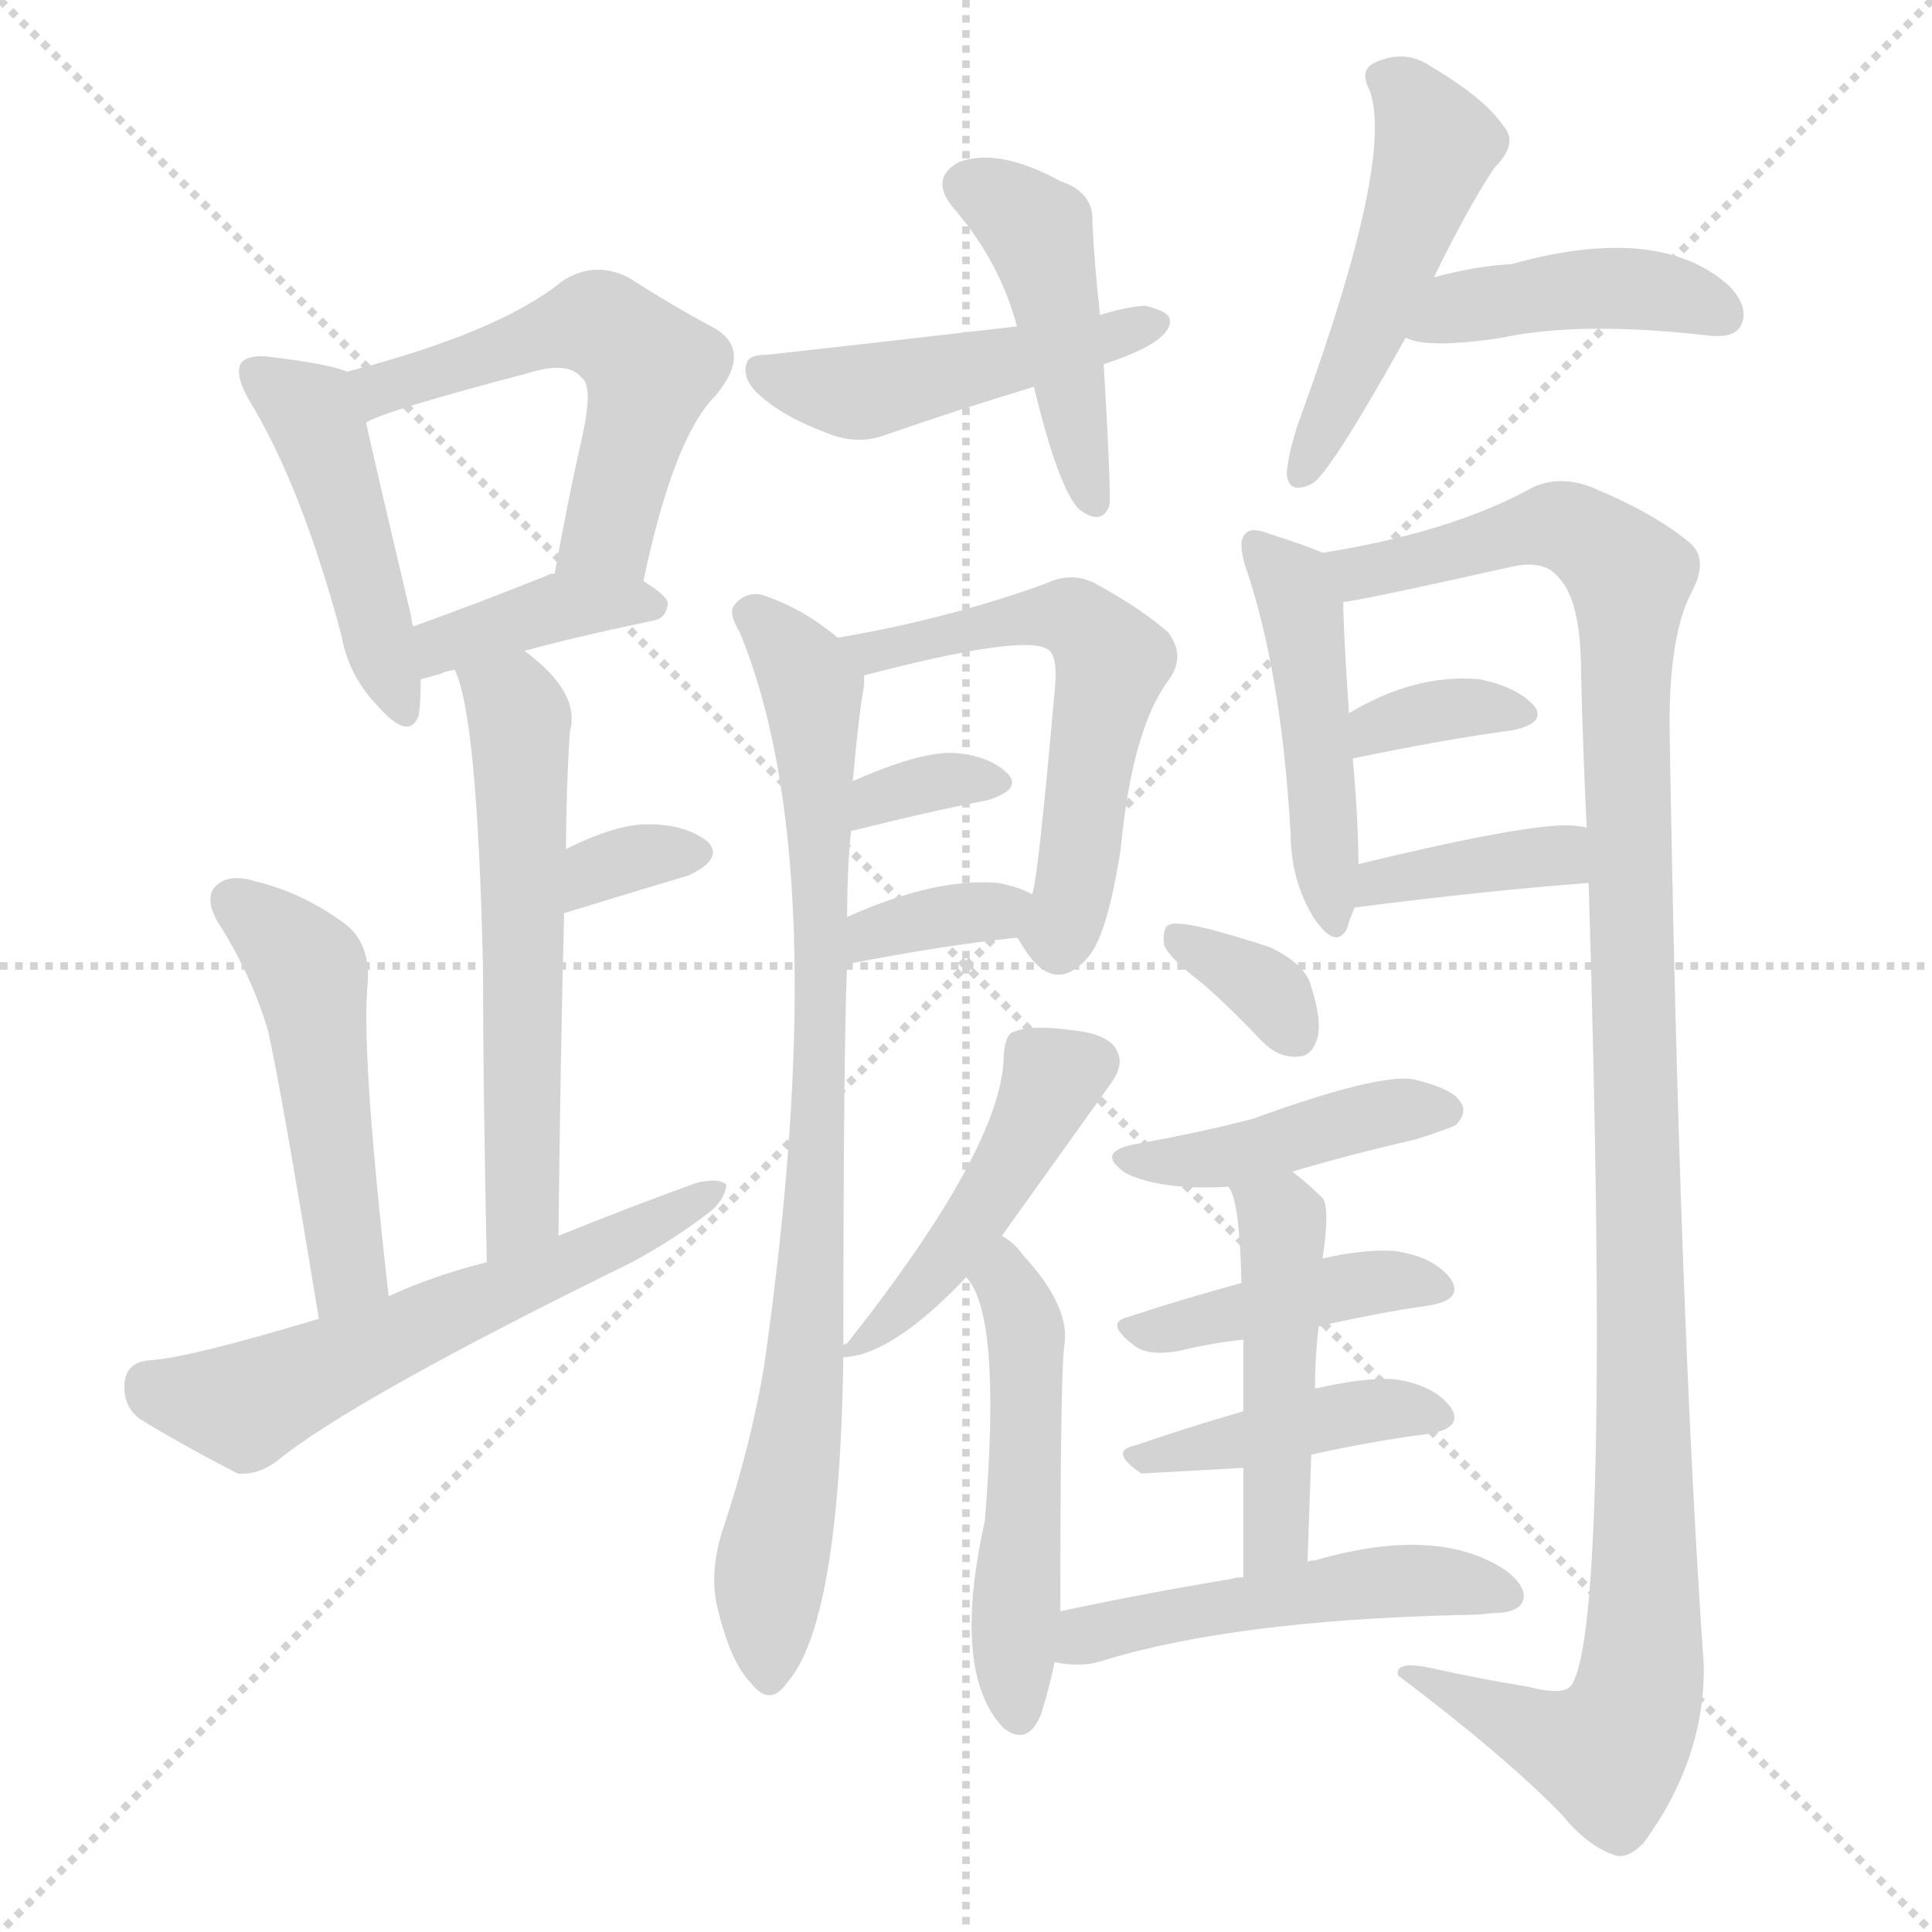 <svg version="1.1" viewBox="0 0 1024 1024" xmlns="http://www.w3.org/2000/svg">
  <g stroke="lightgray" stroke-dasharray="1,1" stroke-width="1" transform="scale(4, 4)">
    <line x1="0" y1="0" x2="256" y2="256"></line>
    <line x1="256" y1="0" x2="0" y2="256"></line>
    <line x1="128" y1="0" x2="128" y2="256"></line>
    <line x1="0" y1="128" x2="256" y2="128"></line>
  </g>
  <g transform="scale(1, -1) translate(0, -900)">
    <style type="text/css">
      
        @keyframes keyframes0 {
          from {
            stroke: blue;
            stroke-dashoffset: 454;
            stroke-width: 128;
          }
          60% {
            animation-timing-function: step-end;
            stroke: blue;
            stroke-dashoffset: 0;
            stroke-width: 128;
          }
          to {
            stroke: black;
            stroke-width: 1024;
          }
        }
        #make-me-a-hanzi-animation-0 {
          animation: keyframes0 0.619s both;
          animation-delay: 0s;
          animation-timing-function: linear;
        }
      
        @keyframes keyframes1 {
          from {
            stroke: blue;
            stroke-dashoffset: 542;
            stroke-width: 128;
          }
          64% {
            animation-timing-function: step-end;
            stroke: blue;
            stroke-dashoffset: 0;
            stroke-width: 128;
          }
          to {
            stroke: black;
            stroke-width: 1024;
          }
        }
        #make-me-a-hanzi-animation-1 {
          animation: keyframes1 0.691s both;
          animation-delay: 0.619s;
          animation-timing-function: linear;
        }
      
        @keyframes keyframes2 {
          from {
            stroke: blue;
            stroke-dashoffset: 382;
            stroke-width: 128;
          }
          55% {
            animation-timing-function: step-end;
            stroke: blue;
            stroke-dashoffset: 0;
            stroke-width: 128;
          }
          to {
            stroke: black;
            stroke-width: 1024;
          }
        }
        #make-me-a-hanzi-animation-2 {
          animation: keyframes2 0.561s both;
          animation-delay: 1.311s;
          animation-timing-function: linear;
        }
      
        @keyframes keyframes3 {
          from {
            stroke: blue;
            stroke-dashoffset: 578;
            stroke-width: 128;
          }
          65% {
            animation-timing-function: step-end;
            stroke: blue;
            stroke-dashoffset: 0;
            stroke-width: 128;
          }
          to {
            stroke: black;
            stroke-width: 1024;
          }
        }
        #make-me-a-hanzi-animation-3 {
          animation: keyframes3 0.72s both;
          animation-delay: 1.871s;
          animation-timing-function: linear;
        }
      
        @keyframes keyframes4 {
          from {
            stroke: blue;
            stroke-dashoffset: 327;
            stroke-width: 128;
          }
          52% {
            animation-timing-function: step-end;
            stroke: blue;
            stroke-dashoffset: 0;
            stroke-width: 128;
          }
          to {
            stroke: black;
            stroke-width: 1024;
          }
        }
        #make-me-a-hanzi-animation-4 {
          animation: keyframes4 0.516s both;
          animation-delay: 2.592s;
          animation-timing-function: linear;
        }
      
        @keyframes keyframes5 {
          from {
            stroke: blue;
            stroke-dashoffset: 489;
            stroke-width: 128;
          }
          61% {
            animation-timing-function: step-end;
            stroke: blue;
            stroke-dashoffset: 0;
            stroke-width: 128;
          }
          to {
            stroke: black;
            stroke-width: 1024;
          }
        }
        #make-me-a-hanzi-animation-5 {
          animation: keyframes5 0.648s both;
          animation-delay: 3.108s;
          animation-timing-function: linear;
        }
      
        @keyframes keyframes6 {
          from {
            stroke: blue;
            stroke-dashoffset: 584;
            stroke-width: 128;
          }
          66% {
            animation-timing-function: step-end;
            stroke: blue;
            stroke-dashoffset: 0;
            stroke-width: 128;
          }
          to {
            stroke: black;
            stroke-width: 1024;
          }
        }
        #make-me-a-hanzi-animation-6 {
          animation: keyframes6 0.725s both;
          animation-delay: 3.756s;
          animation-timing-function: linear;
        }
      
        @keyframes keyframes7 {
          from {
            stroke: blue;
            stroke-dashoffset: 446;
            stroke-width: 128;
          }
          59% {
            animation-timing-function: step-end;
            stroke: blue;
            stroke-dashoffset: 0;
            stroke-width: 128;
          }
          to {
            stroke: black;
            stroke-width: 1024;
          }
        }
        #make-me-a-hanzi-animation-7 {
          animation: keyframes7 0.613s both;
          animation-delay: 4.481s;
          animation-timing-function: linear;
        }
      
        @keyframes keyframes8 {
          from {
            stroke: blue;
            stroke-dashoffset: 469;
            stroke-width: 128;
          }
          60% {
            animation-timing-function: step-end;
            stroke: blue;
            stroke-dashoffset: 0;
            stroke-width: 128;
          }
          to {
            stroke: black;
            stroke-width: 1024;
          }
        }
        #make-me-a-hanzi-animation-8 {
          animation: keyframes8 0.632s both;
          animation-delay: 5.094s;
          animation-timing-function: linear;
        }
      
        @keyframes keyframes9 {
          from {
            stroke: blue;
            stroke-dashoffset: 482;
            stroke-width: 128;
          }
          61% {
            animation-timing-function: step-end;
            stroke: blue;
            stroke-dashoffset: 0;
            stroke-width: 128;
          }
          to {
            stroke: black;
            stroke-width: 1024;
          }
        }
        #make-me-a-hanzi-animation-9 {
          animation: keyframes9 0.642s both;
          animation-delay: 5.726s;
          animation-timing-function: linear;
        }
      
        @keyframes keyframes10 {
          from {
            stroke: blue;
            stroke-dashoffset: 425;
            stroke-width: 128;
          }
          58% {
            animation-timing-function: step-end;
            stroke: blue;
            stroke-dashoffset: 0;
            stroke-width: 128;
          }
          to {
            stroke: black;
            stroke-width: 1024;
          }
        }
        #make-me-a-hanzi-animation-10 {
          animation: keyframes10 0.596s both;
          animation-delay: 6.368s;
          animation-timing-function: linear;
        }
      
        @keyframes keyframes11 {
          from {
            stroke: blue;
            stroke-dashoffset: 831;
            stroke-width: 128;
          }
          73% {
            animation-timing-function: step-end;
            stroke: blue;
            stroke-dashoffset: 0;
            stroke-width: 128;
          }
          to {
            stroke: black;
            stroke-width: 1024;
          }
        }
        #make-me-a-hanzi-animation-11 {
          animation: keyframes11 0.926s both;
          animation-delay: 6.964s;
          animation-timing-function: linear;
        }
      
        @keyframes keyframes12 {
          from {
            stroke: blue;
            stroke-dashoffset: 566;
            stroke-width: 128;
          }
          65% {
            animation-timing-function: step-end;
            stroke: blue;
            stroke-dashoffset: 0;
            stroke-width: 128;
          }
          to {
            stroke: black;
            stroke-width: 1024;
          }
        }
        #make-me-a-hanzi-animation-12 {
          animation: keyframes12 0.711s both;
          animation-delay: 7.89s;
          animation-timing-function: linear;
        }
      
        @keyframes keyframes13 {
          from {
            stroke: blue;
            stroke-dashoffset: 331;
            stroke-width: 128;
          }
          52% {
            animation-timing-function: step-end;
            stroke: blue;
            stroke-dashoffset: 0;
            stroke-width: 128;
          }
          to {
            stroke: black;
            stroke-width: 1024;
          }
        }
        #make-me-a-hanzi-animation-13 {
          animation: keyframes13 0.519s both;
          animation-delay: 8.601s;
          animation-timing-function: linear;
        }
      
        @keyframes keyframes14 {
          from {
            stroke: blue;
            stroke-dashoffset: 348;
            stroke-width: 128;
          }
          53% {
            animation-timing-function: step-end;
            stroke: blue;
            stroke-dashoffset: 0;
            stroke-width: 128;
          }
          to {
            stroke: black;
            stroke-width: 1024;
          }
        }
        #make-me-a-hanzi-animation-14 {
          animation: keyframes14 0.533s both;
          animation-delay: 9.12s;
          animation-timing-function: linear;
        }
      
        @keyframes keyframes15 {
          from {
            stroke: blue;
            stroke-dashoffset: 462;
            stroke-width: 128;
          }
          60% {
            animation-timing-function: step-end;
            stroke: blue;
            stroke-dashoffset: 0;
            stroke-width: 128;
          }
          to {
            stroke: black;
            stroke-width: 1024;
          }
        }
        #make-me-a-hanzi-animation-15 {
          animation: keyframes15 0.626s both;
          animation-delay: 9.653s;
          animation-timing-function: linear;
        }
      
        @keyframes keyframes16 {
          from {
            stroke: blue;
            stroke-dashoffset: 1161;
            stroke-width: 128;
          }
          79% {
            animation-timing-function: step-end;
            stroke: blue;
            stroke-dashoffset: 0;
            stroke-width: 128;
          }
          to {
            stroke: black;
            stroke-width: 1024;
          }
        }
        #make-me-a-hanzi-animation-16 {
          animation: keyframes16 1.195s both;
          animation-delay: 10.279s;
          animation-timing-function: linear;
        }
      
        @keyframes keyframes17 {
          from {
            stroke: blue;
            stroke-dashoffset: 344;
            stroke-width: 128;
          }
          53% {
            animation-timing-function: step-end;
            stroke: blue;
            stroke-dashoffset: 0;
            stroke-width: 128;
          }
          to {
            stroke: black;
            stroke-width: 1024;
          }
        }
        #make-me-a-hanzi-animation-17 {
          animation: keyframes17 0.53s both;
          animation-delay: 11.474s;
          animation-timing-function: linear;
        }
      
        @keyframes keyframes18 {
          from {
            stroke: blue;
            stroke-dashoffset: 376;
            stroke-width: 128;
          }
          55% {
            animation-timing-function: step-end;
            stroke: blue;
            stroke-dashoffset: 0;
            stroke-width: 128;
          }
          to {
            stroke: black;
            stroke-width: 1024;
          }
        }
        #make-me-a-hanzi-animation-18 {
          animation: keyframes18 0.556s both;
          animation-delay: 12.004s;
          animation-timing-function: linear;
        }
      
        @keyframes keyframes19 {
          from {
            stroke: blue;
            stroke-dashoffset: 462;
            stroke-width: 128;
          }
          60% {
            animation-timing-function: step-end;
            stroke: blue;
            stroke-dashoffset: 0;
            stroke-width: 128;
          }
          to {
            stroke: black;
            stroke-width: 1024;
          }
        }
        #make-me-a-hanzi-animation-19 {
          animation: keyframes19 0.626s both;
          animation-delay: 12.56s;
          animation-timing-function: linear;
        }
      
        @keyframes keyframes20 {
          from {
            stroke: blue;
            stroke-dashoffset: 501;
            stroke-width: 128;
          }
          62% {
            animation-timing-function: step-end;
            stroke: blue;
            stroke-dashoffset: 0;
            stroke-width: 128;
          }
          to {
            stroke: black;
            stroke-width: 1024;
          }
        }
        #make-me-a-hanzi-animation-20 {
          animation: keyframes20 0.658s both;
          animation-delay: 13.186s;
          animation-timing-function: linear;
        }
      
        @keyframes keyframes21 {
          from {
            stroke: blue;
            stroke-dashoffset: 338;
            stroke-width: 128;
          }
          52% {
            animation-timing-function: step-end;
            stroke: blue;
            stroke-dashoffset: 0;
            stroke-width: 128;
          }
          to {
            stroke: black;
            stroke-width: 1024;
          }
        }
        #make-me-a-hanzi-animation-21 {
          animation: keyframes21 0.525s both;
          animation-delay: 13.844s;
          animation-timing-function: linear;
        }
      
        @keyframes keyframes22 {
          from {
            stroke: blue;
            stroke-dashoffset: 426;
            stroke-width: 128;
          }
          58% {
            animation-timing-function: step-end;
            stroke: blue;
            stroke-dashoffset: 0;
            stroke-width: 128;
          }
          to {
            stroke: black;
            stroke-width: 1024;
          }
        }
        #make-me-a-hanzi-animation-22 {
          animation: keyframes22 0.597s both;
          animation-delay: 14.369s;
          animation-timing-function: linear;
        }
      
        @keyframes keyframes23 {
          from {
            stroke: blue;
            stroke-dashoffset: 412;
            stroke-width: 128;
          }
          57% {
            animation-timing-function: step-end;
            stroke: blue;
            stroke-dashoffset: 0;
            stroke-width: 128;
          }
          to {
            stroke: black;
            stroke-width: 1024;
          }
        }
        #make-me-a-hanzi-animation-23 {
          animation: keyframes23 0.585s both;
          animation-delay: 14.965s;
          animation-timing-function: linear;
        }
      
        @keyframes keyframes24 {
          from {
            stroke: blue;
            stroke-dashoffset: 414;
            stroke-width: 128;
          }
          57% {
            animation-timing-function: step-end;
            stroke: blue;
            stroke-dashoffset: 0;
            stroke-width: 128;
          }
          to {
            stroke: black;
            stroke-width: 1024;
          }
        }
        #make-me-a-hanzi-animation-24 {
          animation: keyframes24 0.587s both;
          animation-delay: 15.551s;
          animation-timing-function: linear;
        }
      
        @keyframes keyframes25 {
          from {
            stroke: blue;
            stroke-dashoffset: 470;
            stroke-width: 128;
          }
          60% {
            animation-timing-function: step-end;
            stroke: blue;
            stroke-dashoffset: 0;
            stroke-width: 128;
          }
          to {
            stroke: black;
            stroke-width: 1024;
          }
        }
        #make-me-a-hanzi-animation-25 {
          animation: keyframes25 0.632s both;
          animation-delay: 16.138s;
          animation-timing-function: linear;
        }
      
        @keyframes keyframes26 {
          from {
            stroke: blue;
            stroke-dashoffset: 496;
            stroke-width: 128;
          }
          62% {
            animation-timing-function: step-end;
            stroke: blue;
            stroke-dashoffset: 0;
            stroke-width: 128;
          }
          to {
            stroke: black;
            stroke-width: 1024;
          }
        }
        #make-me-a-hanzi-animation-26 {
          animation: keyframes26 0.654s both;
          animation-delay: 16.77s;
          animation-timing-function: linear;
        }
      
    </style>
    
      <path d="M 184 703 Q 175 707 142 711 Q 132 712 128 708 Q 124 702 132 688 Q 160 642 181 563 Q 185 541 201 525 Q 217 507 222 521 Q 223 528 223 540 L 219 568 Q 218 571 218 573 Q 200 649 194 676 C 188 702 188 702 184 703 Z" fill="lightgray"></path>
    
      <path d="M 341 592 Q 357 668 379 690 Q 400 715 377 727 Q 358 737 333 753 Q 315 762 298 751 Q 265 724 184 703 C 155 695 167 664 194 676 Q 203 682 279 702 Q 301 709 308 700 Q 315 696 308 666 Q 301 635 294 596 C 289 566 335 563 341 592 Z" fill="lightgray"></path>
    
      <path d="M 278 555 Q 303 562 346 571 Q 353 572 354 580 Q 354 584 341 592 L 294 596 Q 291 596 290 595 Q 250 579 219 568 C 191 558 194 532 223 540 Q 227 541 234 543 Q 235 544 241 545 L 278 555 Z" fill="lightgray"></path>
    
      <path d="M 296 245 Q 297 339 299 416 L 300 450 Q 300 480 302 512 Q 308 533 278 555 C 255 574 231 573 241 545 Q 253 521 256 387 Q 256 327 258 231 C 259 201 296 215 296 245 Z" fill="lightgray"></path>
    
      <path d="M 299 416 Q 338 428 365 436 Q 384 445 375 454 Q 362 464 340 463 Q 324 462 300 450 C 273 437 270 407 299 416 Z" fill="lightgray"></path>
    
      <path d="M 206 213 Q 191 345 195 380 Q 196 401 182 411 Q 160 427 135 433 Q 122 437 115 431 Q 108 425 115 412 Q 133 384 142 354 Q 149 323 169 201 C 174 171 209 183 206 213 Z" fill="lightgray"></path>
    
      <path d="M 169 201 Q 99 180 79 179 Q 67 178 66 167 Q 65 155 74 148 Q 95 135 126 119 Q 136 118 146 125 Q 186 158 335 231 Q 357 243 374 256 Q 384 263 385 272 Q 381 276 369 273 Q 333 260 296 245 L 258 231 Q 230 224 206 213 L 169 201 Z" fill="lightgray"></path>
    
      <path d="M 583 733 Q 580 761 579 782 Q 580 798 562 804 Q 529 822 508 814 Q 492 805 506 789 Q 530 761 539 727 L 548 695 Q 561 641 572 630 Q 584 621 588 632 Q 589 639 585 707 L 583 733 Z" fill="lightgray"></path>
    
      <path d="M 585 707 Q 622 719 620 731 Q 619 735 607 738 Q 595 737 583 733 L 539 727 Q 461 718 407 712 Q 397 712 396 708 Q 393 701 400 693 Q 413 680 437 671 Q 453 664 468 669 Q 505 682 548 695 L 585 707 Z" fill="lightgray"></path>
    
      <path d="M 760 753 Q 778 790 792 811 Q 805 824 797 833 Q 787 848 758 865 Q 745 874 729 867 Q 720 863 726 852 Q 739 816 690 681 Q 683 662 682 649 Q 683 637 696 644 Q 706 651 745 721 L 760 753 Z" fill="lightgray"></path>
    
      <path d="M 745 721 Q 757 715 796 721 Q 838 730 907 722 Q 920 721 923 728 Q 927 737 917 748 Q 880 782 801 760 Q 782 759 760 753 C 731 745 717 730 745 721 Z" fill="lightgray"></path>
    
      <path d="M 447 187 Q 447 343 449 389 L 449 414 Q 449 439 451 459 L 452 486 Q 455 520 458 537 Q 458 540 458 542 C 459 551 459 551 444 562 Q 425 578 403 585 Q 394 586 389 579 Q 386 575 392 565 Q 443 442 405 176 Q 398 134 383 89 Q 376 67 380 49 Q 387 19 398 8 Q 408 -5 417 8 Q 445 39 447 181 L 447 187 Z" fill="lightgray"></path>
    
      <path d="M 539 403 Q 540 402 543 397 Q 559 372 577 393 Q 587 405 594 450 Q 600 513 619 539 Q 629 552 619 565 Q 604 578 580 591 Q 568 597 555 591 Q 503 572 444 562 C 414 557 429 535 458 542 Q 542 564 555 556 Q 561 553 559 534 Q 550 432 547 426 C 542 399 536 407 539 403 Z" fill="lightgray"></path>
    
      <path d="M 451 459 Q 451 460 453 460 Q 493 470 524 476 Q 542 482 534 490 Q 524 500 504 501 Q 486 501 452 486 C 424 474 424 447 451 459 Z" fill="lightgray"></path>
    
      <path d="M 449 389 Q 500 399 539 403 C 569 406 574 412 547 426 Q 540 430 529 432 Q 496 435 449 414 C 422 402 420 383 449 389 Z" fill="lightgray"></path>
    
      <path d="M 701 607 Q 692 611 673 617 Q 663 621 660 617 Q 656 613 660 600 Q 679 545 684 459 Q 684 434 696 414 Q 708 396 714 408 Q 715 412 718 419 L 720 442 Q 720 464 717 498 L 715 522 Q 712 565 712 581 C 712 603 712 603 701 607 Z" fill="lightgray"></path>
    
      <path d="M 842 432 Q 854 39 833 7 Q 829 1 810 6 Q 785 10 758 16 Q 739 20 741 12 Q 798 -31 828 -62 Q 841 -78 855 -83 Q 862 -86 871 -77 Q 904 -32 903 18 Q 890 205 885 509 Q 884 561 896 585 Q 906 603 896 612 Q 877 628 843 642 Q 827 648 813 642 Q 770 618 701 607 C 672 601 683 576 712 581 Q 718 581 803 600 Q 819 603 826 594 Q 838 582 838 543 Q 839 501 841 461 L 842 432 Z" fill="lightgray"></path>
    
      <path d="M 717 498 Q 765 508 802 513 Q 820 517 813 526 Q 804 536 784 540 Q 750 543 715 522 C 689 507 688 492 717 498 Z" fill="lightgray"></path>
    
      <path d="M 718 419 Q 788 428 842 432 C 872 434 870 454 841 461 Q 840 462 837 462 Q 819 466 720 442 C 691 435 688 415 718 419 Z" fill="lightgray"></path>
    
      <path d="M 531 245 L 589 326 Q 596 336 592 343 Q 588 352 568 354 Q 546 357 537 353 Q 533 352 532 341 Q 532 293 449 188 Q 448 188 447 187 C 440 180 440 180 447 181 Q 446 180 456 182 Q 480 189 512 223 L 531 245 Z" fill="lightgray"></path>
    
      <path d="M 562 46 Q 562 169 564 186 Q 568 207 542 235 Q 538 241 531 245 C 507 263 495 248 512 223 Q 531 204 522 94 Q 504 13 532 -16 Q 545 -26 552 -8 Q 556 5 559 19 L 562 46 Z" fill="lightgray"></path>
    
      <path d="M 637 379 Q 652 366 669 348 Q 678 339 688 340 Q 695 340 698 349 Q 701 358 695 377 Q 692 389 673 398 Q 627 413 620 410 Q 616 409 617 399 Q 620 392 637 379 Z" fill="lightgray"></path>
    
      <path d="M 685 279 Q 715 288 750 296 Q 769 302 772 304 Q 778 311 774 316 Q 770 323 749 328 Q 730 331 664 307 Q 637 300 604 294 Q 579 290 597 278 Q 616 269 651 271 L 685 279 Z" fill="lightgray"></path>
    
      <path d="M 699 197 Q 729 204 757 208 Q 776 211 769 222 Q 760 234 739 237 Q 723 238 701 233 L 658 220 Q 625 211 598 202 Q 585 199 601 187 Q 608 181 625 184 Q 641 188 659 190 L 699 197 Z" fill="lightgray"></path>
    
      <path d="M 695 129 Q 726 136 757 140 Q 776 143 769 154 Q 760 166 739 169 Q 723 170 697 164 L 659 152 Q 628 143 602 134 Q 587 131 605 119 Q 606 119 659 122 L 695 129 Z" fill="lightgray"></path>
    
      <path d="M 693 72 Q 694 102 695 129 L 697 164 Q 697 182 699 197 L 701 233 Q 705 260 701 265 Q 694 272 685 279 C 662 298 639 298 651 271 Q 657 265 658 220 L 659 190 Q 659 174 659 152 L 659 122 Q 659 97 659 64 C 659 34 692 42 693 72 Z" fill="lightgray"></path>
    
      <path d="M 659 64 Q 655 64 652 63 Q 609 56 562 46 C 533 40 529 23 559 19 Q 574 16 585 20 Q 654 41 773 44 Q 783 44 791 45 Q 804 45 807 51 Q 810 58 799 67 Q 763 92 697 73 Q 694 73 693 72 L 659 64 Z" fill="lightgray"></path>
    
    
      <clipPath id="make-me-a-hanzi-clip-0">
        <path d="M 184 703 Q 175 707 142 711 Q 132 712 128 708 Q 124 702 132 688 Q 160 642 181 563 Q 185 541 201 525 Q 217 507 222 521 Q 223 528 223 540 L 219 568 Q 218 571 218 573 Q 200 649 194 676 C 188 702 188 702 184 703 Z"></path>
      </clipPath>
      <path clip-path="url(#make-me-a-hanzi-clip-0)" d="M 136 703 L 168 674 L 212 526" fill="none" id="make-me-a-hanzi-animation-0" stroke-dasharray="326 652" stroke-linecap="round"></path>
    
      <clipPath id="make-me-a-hanzi-clip-1">
        <path d="M 341 592 Q 357 668 379 690 Q 400 715 377 727 Q 358 737 333 753 Q 315 762 298 751 Q 265 724 184 703 C 155 695 167 664 194 676 Q 203 682 279 702 Q 301 709 308 700 Q 315 696 308 666 Q 301 635 294 596 C 289 566 335 563 341 592 Z"></path>
      </clipPath>
      <path clip-path="url(#make-me-a-hanzi-clip-1)" d="M 193 683 L 216 700 L 242 704 L 294 725 L 324 725 L 345 705 L 322 617 L 302 602" fill="none" id="make-me-a-hanzi-animation-1" stroke-dasharray="414 828" stroke-linecap="round"></path>
    
      <clipPath id="make-me-a-hanzi-clip-2">
        <path d="M 278 555 Q 303 562 346 571 Q 353 572 354 580 Q 354 584 341 592 L 294 596 Q 291 596 290 595 Q 250 579 219 568 C 191 558 194 532 223 540 Q 227 541 234 543 Q 235 544 241 545 L 278 555 Z"></path>
      </clipPath>
      <path clip-path="url(#make-me-a-hanzi-clip-2)" d="M 227 548 L 272 572 L 300 579 L 346 579" fill="none" id="make-me-a-hanzi-animation-2" stroke-dasharray="254 508" stroke-linecap="round"></path>
    
      <clipPath id="make-me-a-hanzi-clip-3">
        <path d="M 296 245 Q 297 339 299 416 L 300 450 Q 300 480 302 512 Q 308 533 278 555 C 255 574 231 573 241 545 Q 253 521 256 387 Q 256 327 258 231 C 259 201 296 215 296 245 Z"></path>
      </clipPath>
      <path clip-path="url(#make-me-a-hanzi-clip-3)" d="M 248 544 L 272 527 L 275 518 L 278 271 L 272 250 L 262 240" fill="none" id="make-me-a-hanzi-animation-3" stroke-dasharray="450 900" stroke-linecap="round"></path>
    
      <clipPath id="make-me-a-hanzi-clip-4">
        <path d="M 299 416 Q 338 428 365 436 Q 384 445 375 454 Q 362 464 340 463 Q 324 462 300 450 C 273 437 270 407 299 416 Z"></path>
      </clipPath>
      <path clip-path="url(#make-me-a-hanzi-clip-4)" d="M 306 421 L 311 433 L 327 443 L 366 447" fill="none" id="make-me-a-hanzi-animation-4" stroke-dasharray="199 398" stroke-linecap="round"></path>
    
      <clipPath id="make-me-a-hanzi-clip-5">
        <path d="M 206 213 Q 191 345 195 380 Q 196 401 182 411 Q 160 427 135 433 Q 122 437 115 431 Q 108 425 115 412 Q 133 384 142 354 Q 149 323 169 201 C 174 171 209 183 206 213 Z"></path>
      </clipPath>
      <path clip-path="url(#make-me-a-hanzi-clip-5)" d="M 123 423 L 164 384 L 185 227 L 172 214" fill="none" id="make-me-a-hanzi-animation-5" stroke-dasharray="361 722" stroke-linecap="round"></path>
    
      <clipPath id="make-me-a-hanzi-clip-6">
        <path d="M 169 201 Q 99 180 79 179 Q 67 178 66 167 Q 65 155 74 148 Q 95 135 126 119 Q 136 118 146 125 Q 186 158 335 231 Q 357 243 374 256 Q 384 263 385 272 Q 381 276 369 273 Q 333 260 296 245 L 258 231 Q 230 224 206 213 L 169 201 Z"></path>
      </clipPath>
      <path clip-path="url(#make-me-a-hanzi-clip-6)" d="M 78 167 L 89 160 L 137 158 L 380 269" fill="none" id="make-me-a-hanzi-animation-6" stroke-dasharray="456 912" stroke-linecap="round"></path>
    
      <clipPath id="make-me-a-hanzi-clip-7">
        <path d="M 583 733 Q 580 761 579 782 Q 580 798 562 804 Q 529 822 508 814 Q 492 805 506 789 Q 530 761 539 727 L 548 695 Q 561 641 572 630 Q 584 621 588 632 Q 589 639 585 707 L 583 733 Z"></path>
      </clipPath>
      <path clip-path="url(#make-me-a-hanzi-clip-7)" d="M 513 801 L 550 777 L 580 634" fill="none" id="make-me-a-hanzi-animation-7" stroke-dasharray="318 636" stroke-linecap="round"></path>
    
      <clipPath id="make-me-a-hanzi-clip-8">
        <path d="M 585 707 Q 622 719 620 731 Q 619 735 607 738 Q 595 737 583 733 L 539 727 Q 461 718 407 712 Q 397 712 396 708 Q 393 701 400 693 Q 413 680 437 671 Q 453 664 468 669 Q 505 682 548 695 L 585 707 Z"></path>
      </clipPath>
      <path clip-path="url(#make-me-a-hanzi-clip-8)" d="M 404 702 L 438 693 L 466 694 L 611 730" fill="none" id="make-me-a-hanzi-animation-8" stroke-dasharray="341 682" stroke-linecap="round"></path>
    
      <clipPath id="make-me-a-hanzi-clip-9">
        <path d="M 760 753 Q 778 790 792 811 Q 805 824 797 833 Q 787 848 758 865 Q 745 874 729 867 Q 720 863 726 852 Q 739 816 690 681 Q 683 662 682 649 Q 683 637 696 644 Q 706 651 745 721 L 760 753 Z"></path>
      </clipPath>
      <path clip-path="url(#make-me-a-hanzi-clip-9)" d="M 739 857 L 761 823 L 725 718 L 691 652" fill="none" id="make-me-a-hanzi-animation-9" stroke-dasharray="354 708" stroke-linecap="round"></path>
    
      <clipPath id="make-me-a-hanzi-clip-10">
        <path d="M 745 721 Q 757 715 796 721 Q 838 730 907 722 Q 920 721 923 728 Q 927 737 917 748 Q 880 782 801 760 Q 782 759 760 753 C 731 745 717 730 745 721 Z"></path>
      </clipPath>
      <path clip-path="url(#make-me-a-hanzi-clip-10)" d="M 750 725 L 773 737 L 832 747 L 873 747 L 913 733" fill="none" id="make-me-a-hanzi-animation-10" stroke-dasharray="297 594" stroke-linecap="round"></path>
    
      <clipPath id="make-me-a-hanzi-clip-11">
        <path d="M 447 187 Q 447 343 449 389 L 449 414 Q 449 439 451 459 L 452 486 Q 455 520 458 537 Q 458 540 458 542 C 459 551 459 551 444 562 Q 425 578 403 585 Q 394 586 389 579 Q 386 575 392 565 Q 443 442 405 176 Q 398 134 383 89 Q 376 67 380 49 Q 387 19 398 8 Q 408 -5 417 8 Q 445 39 447 181 L 447 187 Z"></path>
      </clipPath>
      <path clip-path="url(#make-me-a-hanzi-clip-11)" d="M 399 574 L 415 560 L 430 534 L 436 395 L 427 169 L 408 66 L 408 12" fill="none" id="make-me-a-hanzi-animation-11" stroke-dasharray="703 1406" stroke-linecap="round"></path>
    
      <clipPath id="make-me-a-hanzi-clip-12">
        <path d="M 539 403 Q 540 402 543 397 Q 559 372 577 393 Q 587 405 594 450 Q 600 513 619 539 Q 629 552 619 565 Q 604 578 580 591 Q 568 597 555 591 Q 503 572 444 562 C 414 557 429 535 458 542 Q 542 564 555 556 Q 561 553 559 534 Q 550 432 547 426 C 542 399 536 407 539 403 Z"></path>
      </clipPath>
      <path clip-path="url(#make-me-a-hanzi-clip-12)" d="M 452 560 L 463 553 L 558 574 L 578 565 L 590 549 L 576 493 L 568 422 L 561 406 L 550 406" fill="none" id="make-me-a-hanzi-animation-12" stroke-dasharray="438 876" stroke-linecap="round"></path>
    
      <clipPath id="make-me-a-hanzi-clip-13">
        <path d="M 451 459 Q 451 460 453 460 Q 493 470 524 476 Q 542 482 534 490 Q 524 500 504 501 Q 486 501 452 486 C 424 474 424 447 451 459 Z"></path>
      </clipPath>
      <path clip-path="url(#make-me-a-hanzi-clip-13)" d="M 460 467 L 465 478 L 479 482 L 527 485" fill="none" id="make-me-a-hanzi-animation-13" stroke-dasharray="203 406" stroke-linecap="round"></path>
    
      <clipPath id="make-me-a-hanzi-clip-14">
        <path d="M 449 389 Q 500 399 539 403 C 569 406 574 412 547 426 Q 540 430 529 432 Q 496 435 449 414 C 422 402 420 383 449 389 Z"></path>
      </clipPath>
      <path clip-path="url(#make-me-a-hanzi-clip-14)" d="M 456 395 L 463 406 L 540 422" fill="none" id="make-me-a-hanzi-animation-14" stroke-dasharray="220 440" stroke-linecap="round"></path>
    
      <clipPath id="make-me-a-hanzi-clip-15">
        <path d="M 701 607 Q 692 611 673 617 Q 663 621 660 617 Q 656 613 660 600 Q 679 545 684 459 Q 684 434 696 414 Q 708 396 714 408 Q 715 412 718 419 L 720 442 Q 720 464 717 498 L 715 522 Q 712 565 712 581 C 712 603 712 603 701 607 Z"></path>
      </clipPath>
      <path clip-path="url(#make-me-a-hanzi-clip-15)" d="M 667 611 L 690 579 L 706 413" fill="none" id="make-me-a-hanzi-animation-15" stroke-dasharray="334 668" stroke-linecap="round"></path>
    
      <clipPath id="make-me-a-hanzi-clip-16">
        <path d="M 842 432 Q 854 39 833 7 Q 829 1 810 6 Q 785 10 758 16 Q 739 20 741 12 Q 798 -31 828 -62 Q 841 -78 855 -83 Q 862 -86 871 -77 Q 904 -32 903 18 Q 890 205 885 509 Q 884 561 896 585 Q 906 603 896 612 Q 877 628 843 642 Q 827 648 813 642 Q 770 618 701 607 C 672 601 683 576 712 581 Q 718 581 803 600 Q 819 603 826 594 Q 838 582 838 543 Q 839 501 841 461 L 842 432 Z"></path>
      </clipPath>
      <path clip-path="url(#make-me-a-hanzi-clip-16)" d="M 710 603 L 720 596 L 825 622 L 841 616 L 864 591 L 861 509 L 872 73 L 868 0 L 852 -29 L 750 10" fill="none" id="make-me-a-hanzi-animation-16" stroke-dasharray="1033 2066" stroke-linecap="round"></path>
    
      <clipPath id="make-me-a-hanzi-clip-17">
        <path d="M 717 498 Q 765 508 802 513 Q 820 517 813 526 Q 804 536 784 540 Q 750 543 715 522 C 689 507 688 492 717 498 Z"></path>
      </clipPath>
      <path clip-path="url(#make-me-a-hanzi-clip-17)" d="M 724 505 L 729 515 L 765 524 L 805 521" fill="none" id="make-me-a-hanzi-animation-17" stroke-dasharray="216 432" stroke-linecap="round"></path>
    
      <clipPath id="make-me-a-hanzi-clip-18">
        <path d="M 718 419 Q 788 428 842 432 C 872 434 870 454 841 461 Q 840 462 837 462 Q 819 466 720 442 C 691 435 688 415 718 419 Z"></path>
      </clipPath>
      <path clip-path="url(#make-me-a-hanzi-clip-18)" d="M 726 424 L 732 435 L 826 447 L 837 454" fill="none" id="make-me-a-hanzi-animation-18" stroke-dasharray="248 496" stroke-linecap="round"></path>
    
      <clipPath id="make-me-a-hanzi-clip-19">
        <path d="M 531 245 L 589 326 Q 596 336 592 343 Q 588 352 568 354 Q 546 357 537 353 Q 533 352 532 341 Q 532 293 449 188 Q 448 188 447 187 C 440 180 440 180 447 181 Q 446 180 456 182 Q 480 189 512 223 L 531 245 Z"></path>
      </clipPath>
      <path clip-path="url(#make-me-a-hanzi-clip-19)" d="M 579 337 L 558 329 L 522 260 L 486 214 L 450 184" fill="none" id="make-me-a-hanzi-animation-19" stroke-dasharray="334 668" stroke-linecap="round"></path>
    
      <clipPath id="make-me-a-hanzi-clip-20">
        <path d="M 562 46 Q 562 169 564 186 Q 568 207 542 235 Q 538 241 531 245 C 507 263 495 248 512 223 Q 531 204 522 94 Q 504 13 532 -16 Q 545 -26 552 -8 Q 556 5 559 19 L 562 46 Z"></path>
      </clipPath>
      <path clip-path="url(#make-me-a-hanzi-clip-20)" d="M 532 235 L 544 192 L 540 -8" fill="none" id="make-me-a-hanzi-animation-20" stroke-dasharray="373 746" stroke-linecap="round"></path>
    
      <clipPath id="make-me-a-hanzi-clip-21">
        <path d="M 637 379 Q 652 366 669 348 Q 678 339 688 340 Q 695 340 698 349 Q 701 358 695 377 Q 692 389 673 398 Q 627 413 620 410 Q 616 409 617 399 Q 620 392 637 379 Z"></path>
      </clipPath>
      <path clip-path="url(#make-me-a-hanzi-clip-21)" d="M 623 403 L 670 377 L 685 353" fill="none" id="make-me-a-hanzi-animation-21" stroke-dasharray="210 420" stroke-linecap="round"></path>
    
      <clipPath id="make-me-a-hanzi-clip-22">
        <path d="M 685 279 Q 715 288 750 296 Q 769 302 772 304 Q 778 311 774 316 Q 770 323 749 328 Q 730 331 664 307 Q 637 300 604 294 Q 579 290 597 278 Q 616 269 651 271 L 685 279 Z"></path>
      </clipPath>
      <path clip-path="url(#make-me-a-hanzi-clip-22)" d="M 599 287 L 642 285 L 738 311 L 765 311" fill="none" id="make-me-a-hanzi-animation-22" stroke-dasharray="298 596" stroke-linecap="round"></path>
    
      <clipPath id="make-me-a-hanzi-clip-23">
        <path d="M 699 197 Q 729 204 757 208 Q 776 211 769 222 Q 760 234 739 237 Q 723 238 701 233 L 658 220 Q 625 211 598 202 Q 585 199 601 187 Q 608 181 625 184 Q 641 188 659 190 L 699 197 Z"></path>
      </clipPath>
      <path clip-path="url(#make-me-a-hanzi-clip-23)" d="M 608 196 L 723 220 L 761 217" fill="none" id="make-me-a-hanzi-animation-23" stroke-dasharray="284 568" stroke-linecap="round"></path>
    
      <clipPath id="make-me-a-hanzi-clip-24">
        <path d="M 695 129 Q 726 136 757 140 Q 776 143 769 154 Q 760 166 739 169 Q 723 170 697 164 L 659 152 Q 628 143 602 134 Q 587 131 605 119 Q 606 119 659 122 L 695 129 Z"></path>
      </clipPath>
      <path clip-path="url(#make-me-a-hanzi-clip-24)" d="M 606 127 L 722 152 L 761 149" fill="none" id="make-me-a-hanzi-animation-24" stroke-dasharray="286 572" stroke-linecap="round"></path>
    
      <clipPath id="make-me-a-hanzi-clip-25">
        <path d="M 693 72 Q 694 102 695 129 L 697 164 Q 697 182 699 197 L 701 233 Q 705 260 701 265 Q 694 272 685 279 C 662 298 639 298 651 271 Q 657 265 658 220 L 659 190 Q 659 174 659 152 L 659 122 Q 659 97 659 64 C 659 34 692 42 693 72 Z"></path>
      </clipPath>
      <path clip-path="url(#make-me-a-hanzi-clip-25)" d="M 657 271 L 672 260 L 680 243 L 677 95 L 673 80 L 663 72" fill="none" id="make-me-a-hanzi-animation-25" stroke-dasharray="342 684" stroke-linecap="round"></path>
    
      <clipPath id="make-me-a-hanzi-clip-26">
        <path d="M 659 64 Q 655 64 652 63 Q 609 56 562 46 C 533 40 529 23 559 19 Q 574 16 585 20 Q 654 41 773 44 Q 783 44 791 45 Q 804 45 807 51 Q 810 58 799 67 Q 763 92 697 73 Q 694 73 693 72 L 659 64 Z"></path>
      </clipPath>
      <path clip-path="url(#make-me-a-hanzi-clip-26)" d="M 567 25 L 576 33 L 618 44 L 699 57 L 754 63 L 800 54" fill="none" id="make-me-a-hanzi-animation-26" stroke-dasharray="368 736" stroke-linecap="round"></path>
    
  </g>
</svg>